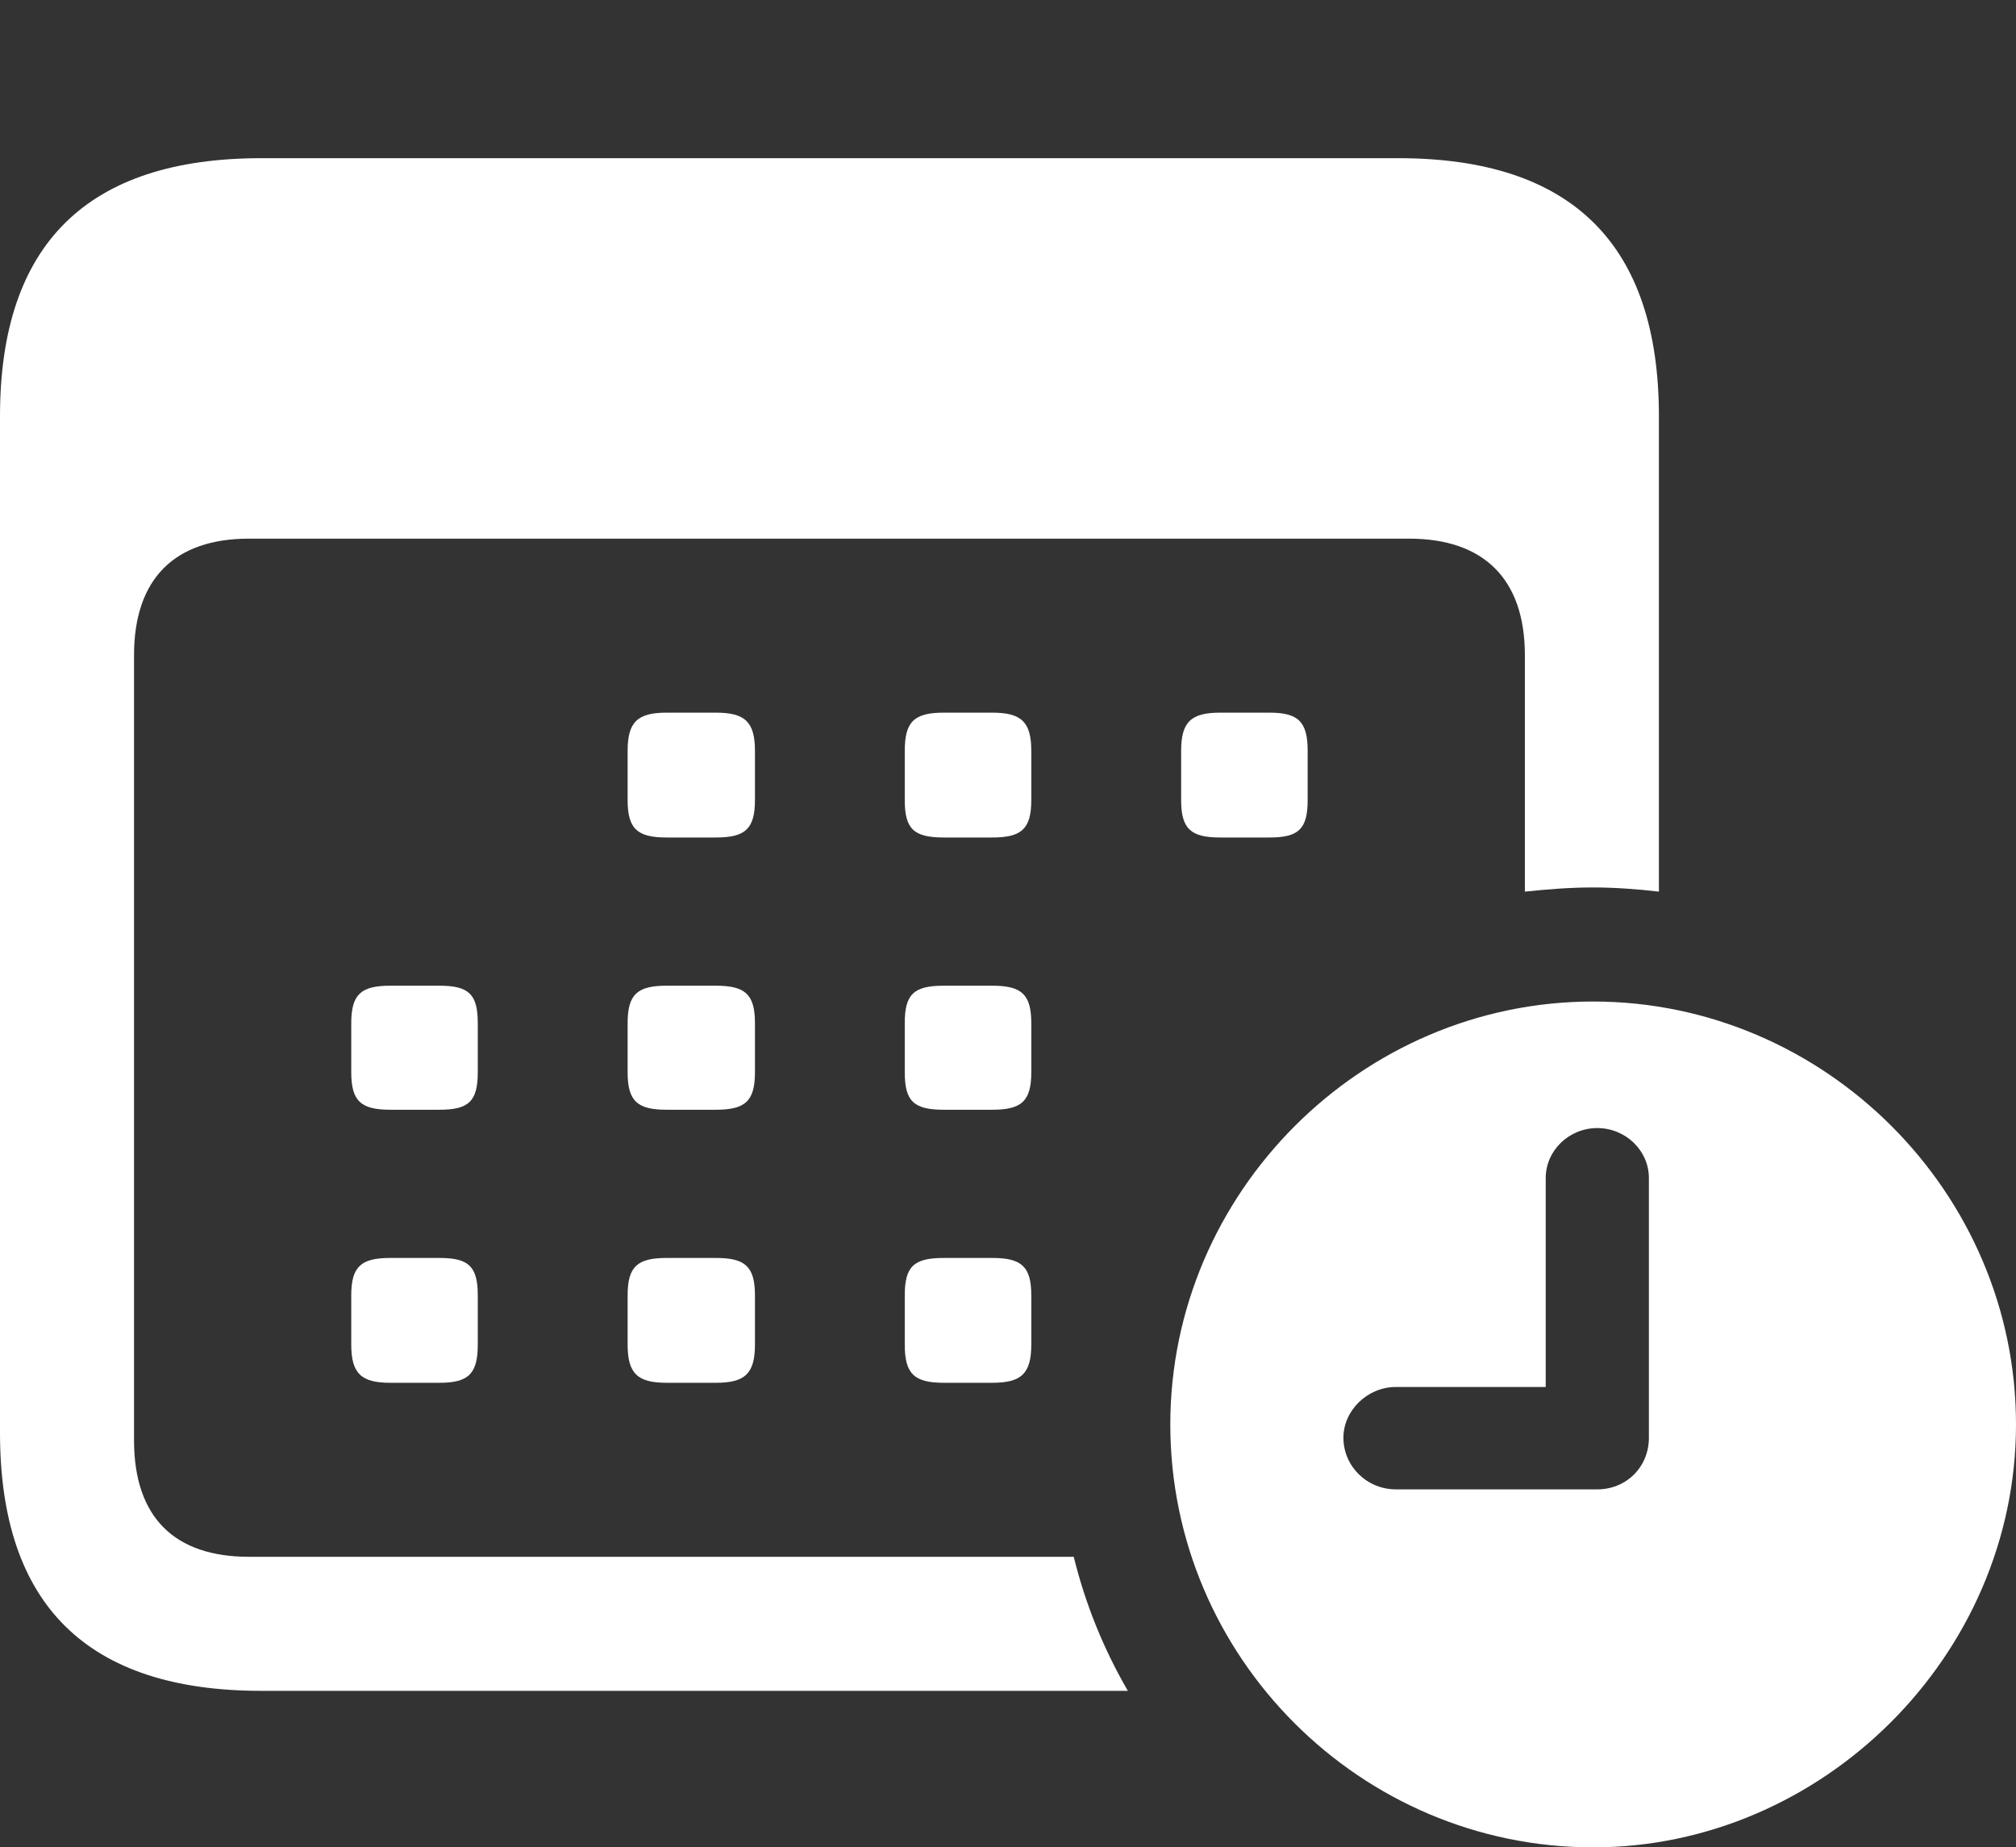 <?xml version="1.0" encoding="UTF-8"?>
<!--Generator: Apple Native CoreSVG 175.5-->
<!DOCTYPE svg
PUBLIC "-//W3C//DTD SVG 1.1//EN"
       "http://www.w3.org/Graphics/SVG/1.1/DTD/svg11.dtd">
<svg version="1.1" xmlns="http://www.w3.org/2000/svg" xmlns:xlink="http://www.w3.org/1999/xlink" width="47.305" height="43.34">
 <rect width="100%" height="100%" fill="#333333" stroke="none"/>
 <g>
  <rect height="43.34" opacity="0" width="47.305" x="0" y="0"/>
  <path d="M6.133 39.668L26.465 39.668C25.898 38.691 25.469 37.637 25.195 36.523L5.84 36.523C4.102 36.523 3.145 35.605 3.145 33.789L3.145 15.371C3.145 13.574 4.102 12.637 5.84 12.637L33.066 12.637C34.805 12.637 35.781 13.574 35.781 15.371L35.781 20.918C36.348 20.859 36.855 20.82 37.383 20.82C37.891 20.82 38.418 20.859 38.926 20.918L38.926 9.766C38.926 5.742 36.895 3.711 32.812 3.711L6.133 3.711C2.051 3.711 0 5.723 0 9.766L0 33.613C0 37.656 2.051 39.668 6.133 39.668ZM15.645 19.648L16.797 19.648C17.48 19.648 17.715 19.453 17.715 18.77L17.715 17.617C17.715 16.934 17.48 16.719 16.797 16.719L15.645 16.719C14.961 16.719 14.727 16.934 14.727 17.617L14.727 18.77C14.727 19.453 14.961 19.648 15.645 19.648ZM22.148 19.648L23.281 19.648C23.965 19.648 24.199 19.453 24.199 18.77L24.199 17.617C24.199 16.934 23.965 16.719 23.281 16.719L22.148 16.719C21.445 16.719 21.23 16.934 21.23 17.617L21.23 18.77C21.23 19.453 21.445 19.648 22.148 19.648ZM28.633 19.648L29.785 19.648C30.469 19.648 30.684 19.453 30.684 18.77L30.684 17.617C30.684 16.934 30.469 16.719 29.785 16.719L28.633 16.719C27.949 16.719 27.715 16.934 27.715 17.617L27.715 18.77C27.715 19.453 27.949 19.648 28.633 19.648ZM9.16 26.035L10.312 26.035C10.996 26.035 11.211 25.84 11.211 25.156L11.211 24.004C11.211 23.32 10.996 23.125 10.312 23.125L9.16 23.125C8.477 23.125 8.242 23.32 8.242 24.004L8.242 25.156C8.242 25.84 8.477 26.035 9.16 26.035ZM15.645 26.035L16.797 26.035C17.48 26.035 17.715 25.84 17.715 25.156L17.715 24.004C17.715 23.32 17.48 23.125 16.797 23.125L15.645 23.125C14.961 23.125 14.727 23.32 14.727 24.004L14.727 25.156C14.727 25.84 14.961 26.035 15.645 26.035ZM22.148 26.035L23.281 26.035C23.965 26.035 24.199 25.84 24.199 25.156L24.199 24.004C24.199 23.32 23.965 23.125 23.281 23.125L22.148 23.125C21.445 23.125 21.23 23.32 21.23 24.004L21.23 25.156C21.23 25.84 21.445 26.035 22.148 26.035ZM9.16 32.441L10.312 32.441C10.996 32.441 11.211 32.227 11.211 31.543L11.211 30.391C11.211 29.707 10.996 29.512 10.312 29.512L9.16 29.512C8.477 29.512 8.242 29.707 8.242 30.391L8.242 31.543C8.242 32.227 8.477 32.441 9.16 32.441ZM15.645 32.441L16.797 32.441C17.48 32.441 17.715 32.227 17.715 31.543L17.715 30.391C17.715 29.707 17.48 29.512 16.797 29.512L15.645 29.512C14.961 29.512 14.727 29.707 14.727 30.391L14.727 31.543C14.727 32.227 14.961 32.441 15.645 32.441ZM22.148 32.441L23.281 32.441C23.965 32.441 24.199 32.227 24.199 31.543L24.199 30.391C24.199 29.707 23.965 29.512 23.281 29.512L22.148 29.512C21.445 29.512 21.23 29.707 21.23 30.391L21.23 31.543C21.23 32.227 21.445 32.441 22.148 32.441ZM37.383 43.34C42.754 43.34 47.305 38.848 47.305 33.418C47.305 27.969 42.812 23.496 37.383 23.496C31.934 23.496 27.461 27.988 27.461 33.418C27.461 38.887 31.934 43.34 37.383 43.34ZM32.754 34.941C32.07 34.941 31.523 34.395 31.523 33.73C31.523 33.086 32.09 32.539 32.754 32.539L36.27 32.539L36.27 27.637C36.27 26.992 36.816 26.465 37.48 26.465C38.145 26.465 38.691 26.992 38.691 27.637L38.691 33.73C38.691 34.414 38.164 34.941 37.48 34.941Z" fill="#ffffff"/>
 </g>
</svg>
